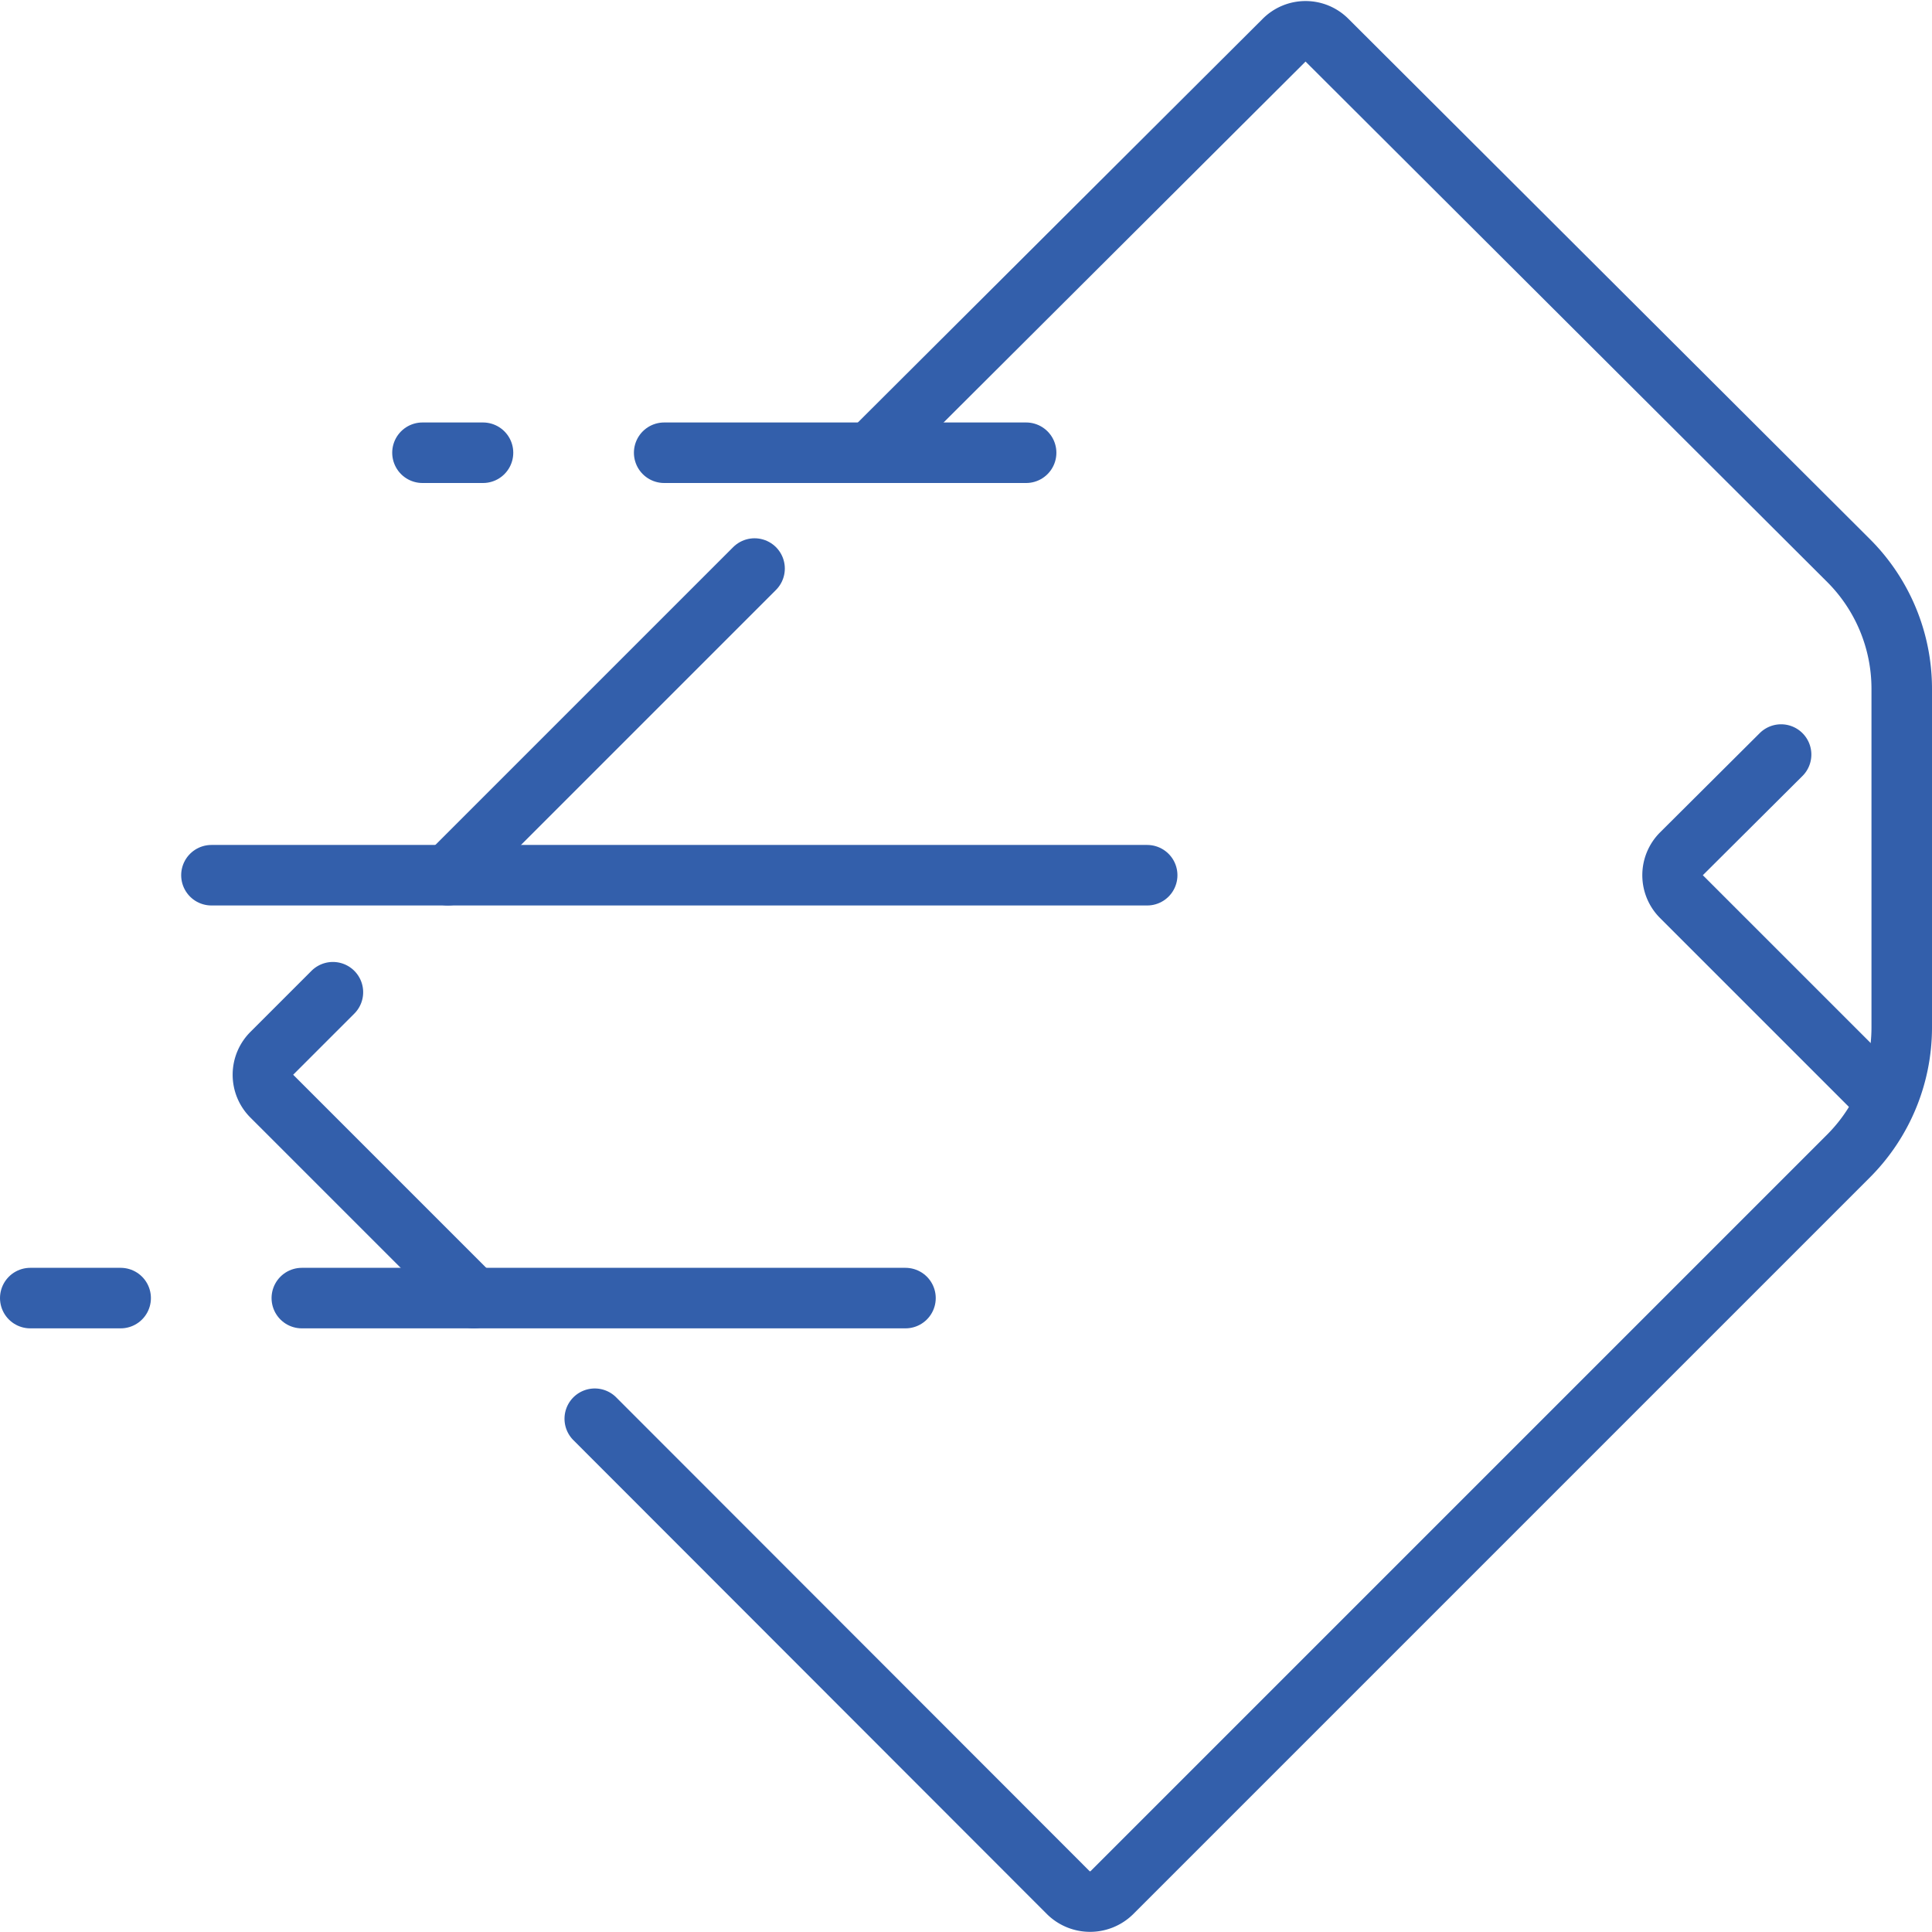 <svg xmlns="http://www.w3.org/2000/svg" viewBox="0 0 47.88 47.88"><defs><style>.cls-1{fill:none;stroke:#335fab;stroke-linecap:round;stroke-linejoin:round;stroke-width:1.5px;}</style></defs><g id="Layer_2" data-name="Layer 2"><g id="Layer_2-2" data-name="Layer 2"><g id="express_delivery" data-name="express delivery"><path class="cls-1" d="M11.74,32.17l-5-5a.75.75,0,0,1,0-1.07l1.51-1.51"/><path class="cls-1" d="M21.57,11.22,31.82,1a.75.75,0,0,1,1.07,0L45.81,13.89a4.49,4.49,0,0,1,1.32,3.17v8.41a4.51,4.51,0,0,1-1.32,3.18L27.55,46.91a.77.77,0,0,1-1.07,0L14.74,35.16"/><line class="cls-1" x1="11.1" y1="21.69" x2="18.7" y2="14.09"/><path class="cls-1" d="M44.14,18.7l-2.47,2.46a.75.75,0,0,0,0,1.06l4.71,4.71"/><line class="cls-1" x1="10.47" y1="11.22" x2="11.97" y2="11.22"/><polyline class="cls-1" points="16.46 11.22 21.69 11.22 25.43 11.22"/><line class="cls-1" x1="5.24" y1="21.69" x2="28.43" y2="21.69"/><line class="cls-1" x1="22.44" y1="32.17" x2="7.48" y2="32.17"/><line class="cls-1" x1="2.99" y1="32.17" x2="0.75" y2="32.17"/></g></g></g></svg>